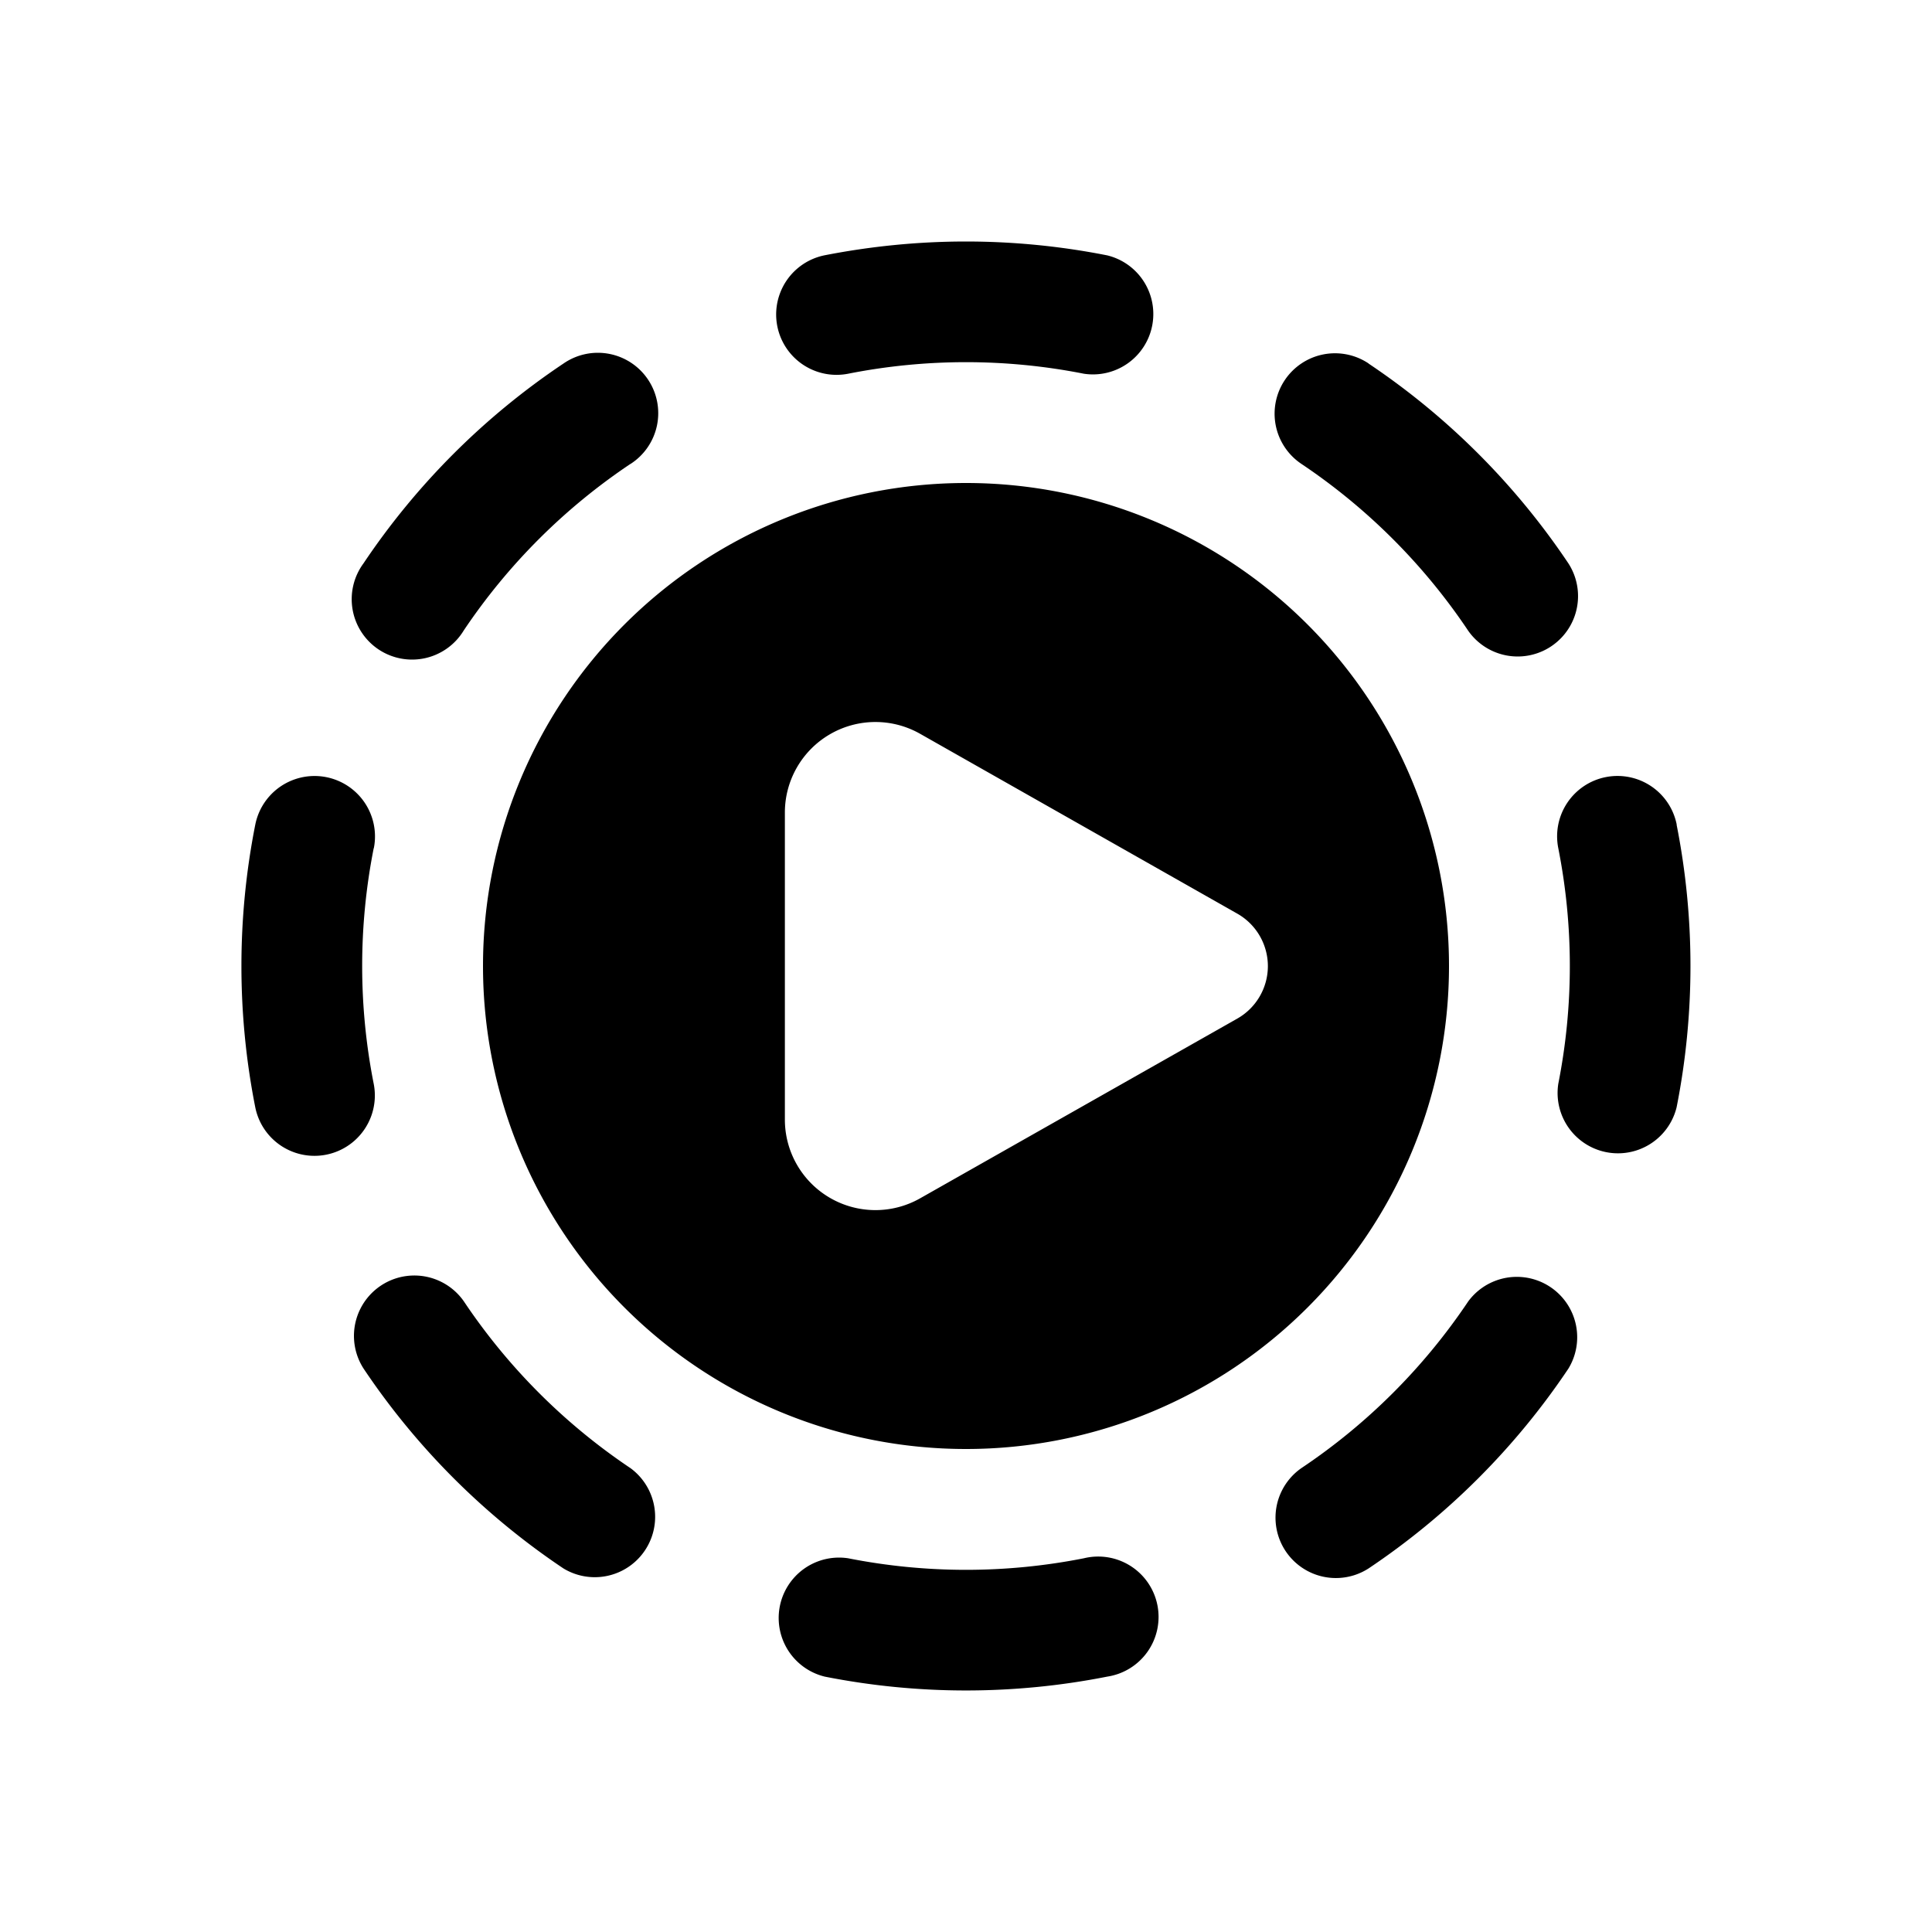 <svg xmlns="http://www.w3.org/2000/svg" width="16" height="16" viewBox="0 0 16 16"><path d="M8 2c-.4 0-.791.04-1.17.114a.5.5 0 0 0 .194.981 5.027 5.027 0 0 1 1.952 0 .5.5 0 0 0 .194-.98A6.028 6.028 0 0 0 8 2Zm3.334 1.01a.5.5 0 1 0-.556.832 5.03 5.03 0 0 1 1.38 1.38.5.5 0 0 0 .831-.556 6.03 6.03 0 0 0-1.655-1.655Zm-6.112.832a.5.5 0 1 0-.556-.831A6.03 6.03 0 0 0 3.01 4.666a.5.5 0 1 0 .83.556 5.03 5.03 0 0 1 1.381-1.38Zm8.664 2.988a.5.5 0 1 0-.981.194 5.026 5.026 0 0 1 0 1.952.5.5 0 0 0 .98.194 6.024 6.024 0 0 0 0-2.34Zm-10.79.194a.5.5 0 0 0-.982-.194 6.028 6.028 0 0 0 0 2.34.5.5 0 0 0 .981-.194 5.027 5.027 0 0 1 0-1.952Zm9.893 4.31a.5.5 0 0 0-.83-.556 5.03 5.03 0 0 1-1.381 1.38.5.5 0 0 0 .556.831 6.03 6.03 0 0 0 1.655-1.655Zm-9.147-.556a.5.5 0 0 0-.831.556 6.03 6.03 0 0 0 1.655 1.655.5.5 0 0 0 .556-.83 5.03 5.03 0 0 1-1.38-1.381Zm3.182 2.127a.5.5 0 0 0-.194.98 6.024 6.024 0 0 0 2.34 0 .5.5 0 1 0-.194-.98 5.026 5.026 0 0 1-1.952 0ZM12 8a4 4 0 1 1-8 0 4 4 0 0 1 8 0Zm-1.5 0a.5.5 0 0 0-.254-.434L7.62 6.077a.75.75 0 0 0-1.12.653v2.542a.75.75 0 0 0 1.12.652l2.626-1.488A.5.5 0 0 0 10.5 8Z"/></svg>